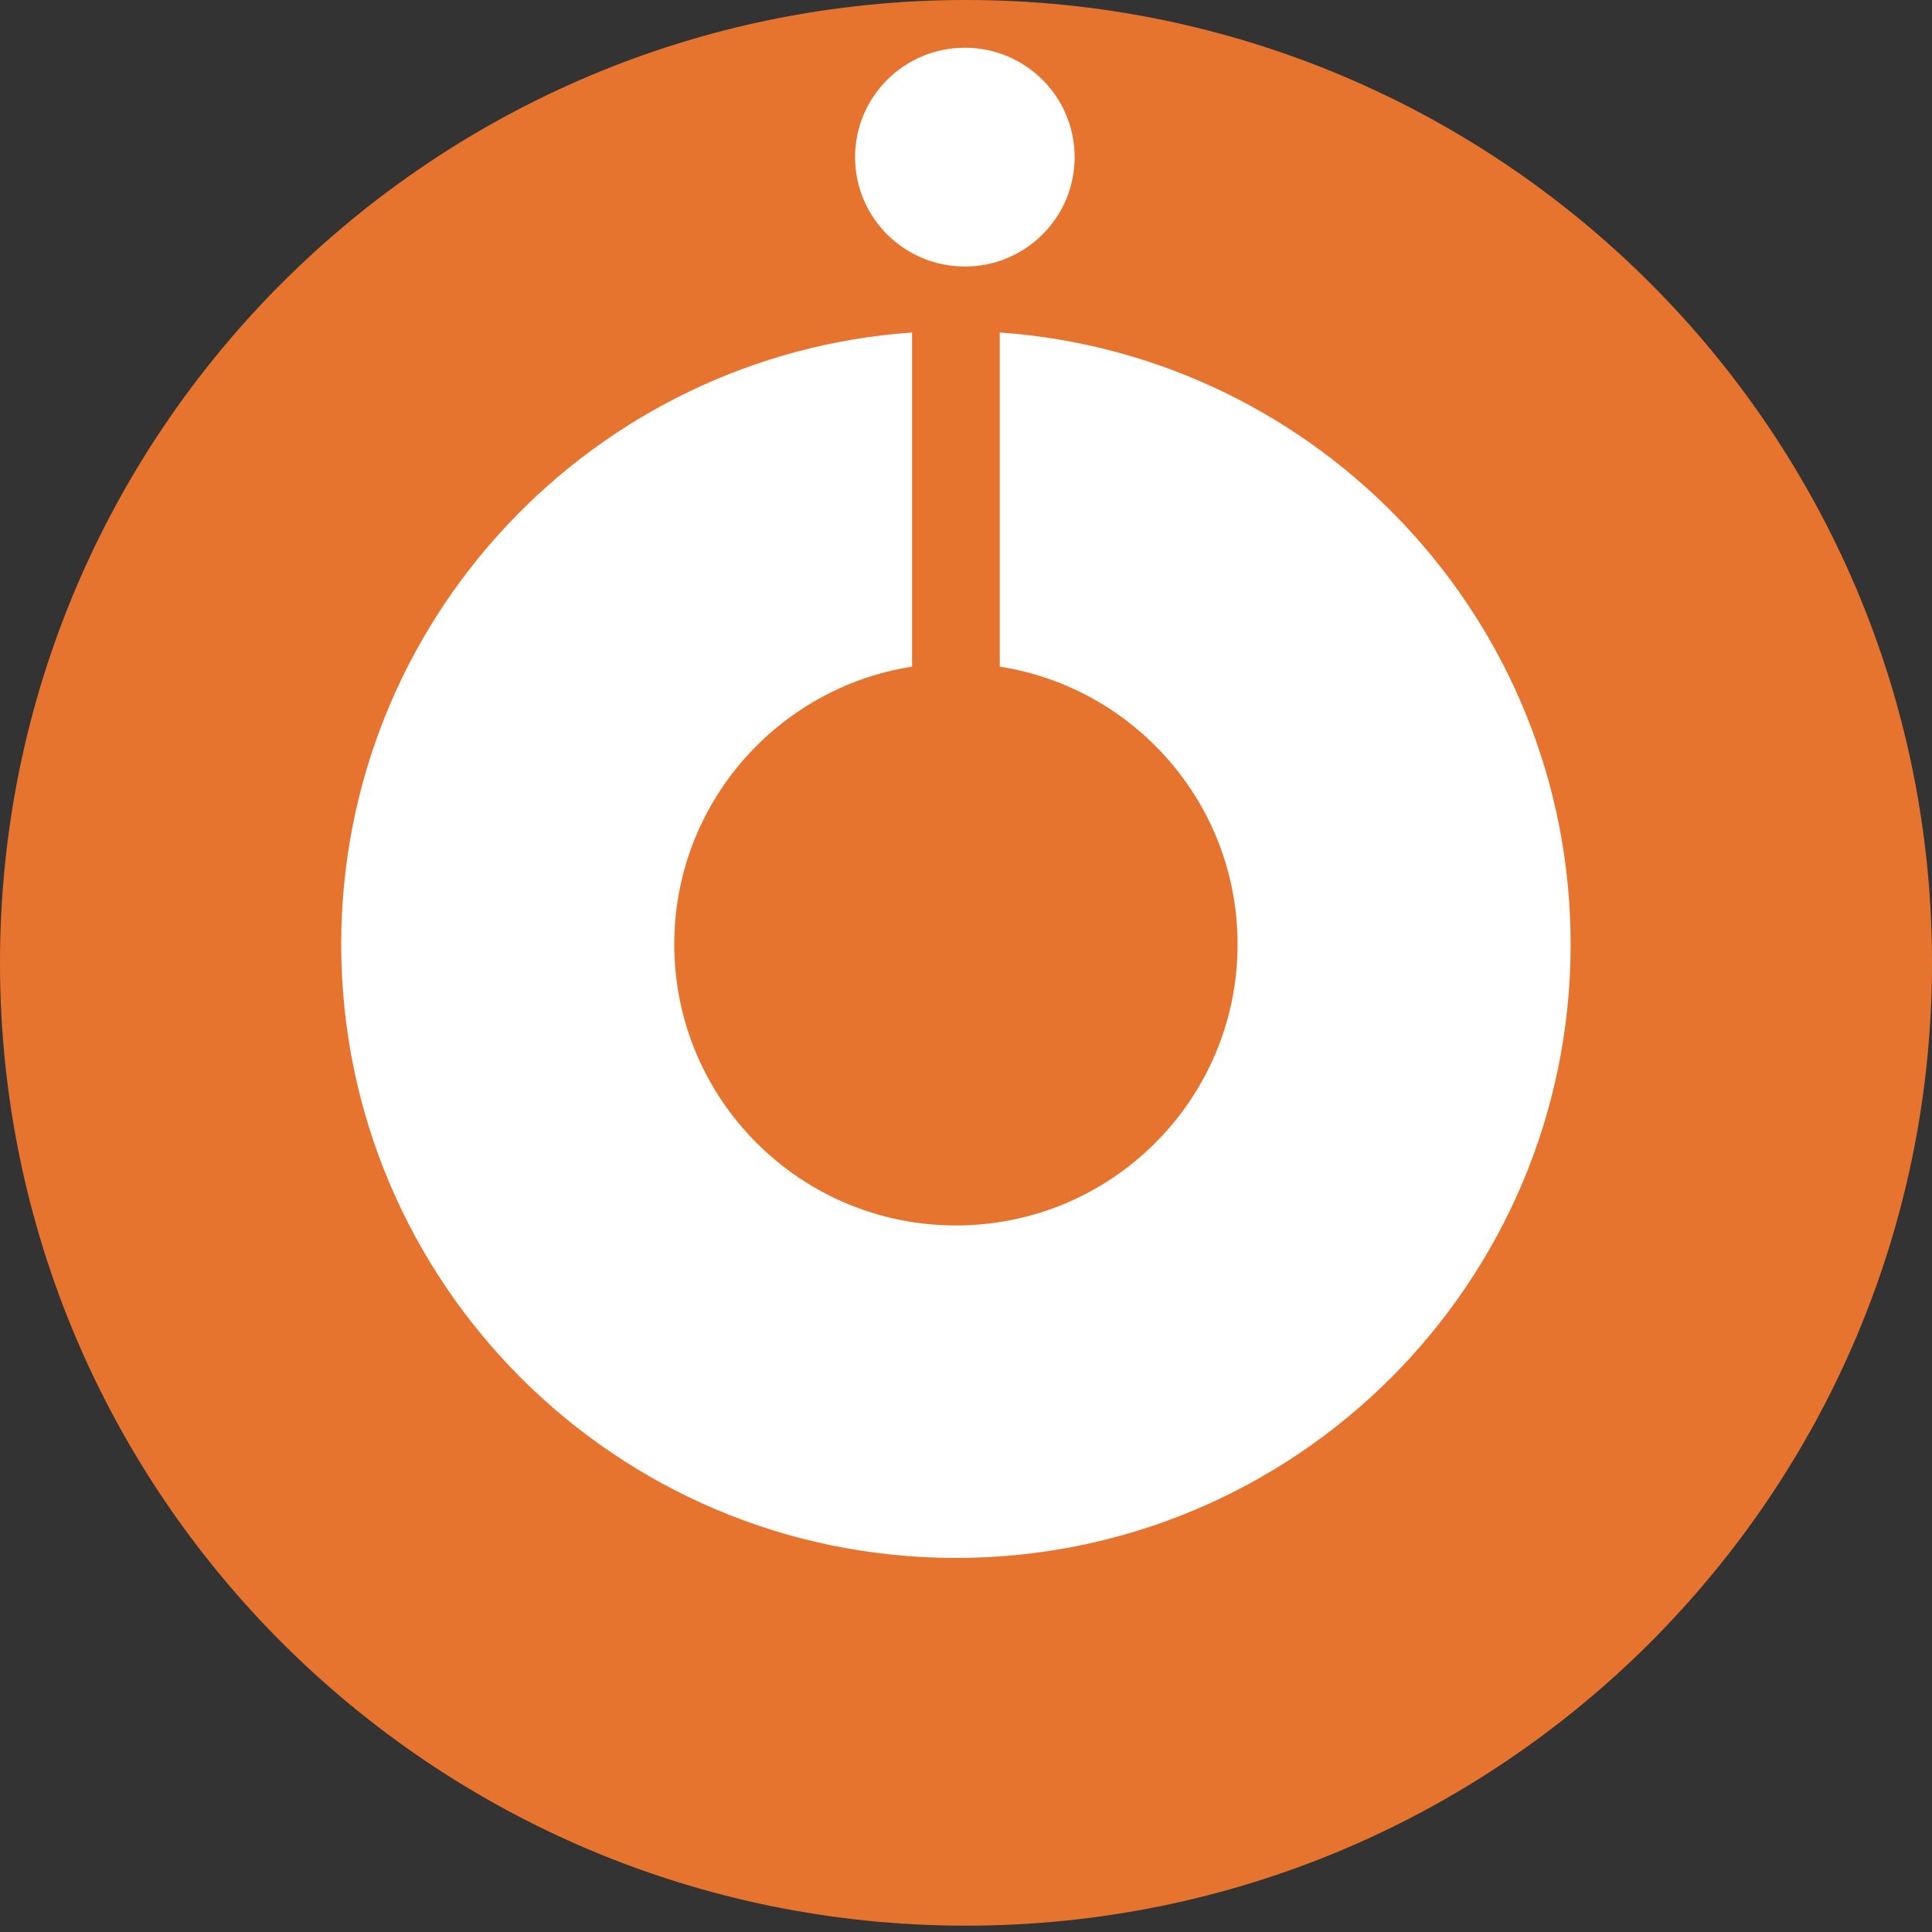<svg width="44" height="44" viewBox="0 0 44 44" fill="none" xmlns="http://www.w3.org/2000/svg">
<rect x="0" y="0" width="44" height="44" fill="#333333" stroke="none"/>
<path d="M22 43.856C34.15 43.856 44 34.039 44 21.928C44 9.818 34.15 0 22 0C9.85 0 0 9.818 0 21.928C0 34.039 9.85 43.856 22 43.856Z" fill="#E7742E"/>
<path d="M21.974 6.07C23.354 6.07 24.474 4.955 24.474 3.579C24.474 2.202 23.354 1.087 21.974 1.087C20.593 1.087 19.474 2.202 19.474 3.579C19.474 4.955 20.593 6.07 21.974 6.07Z" fill="white"/>
<path d="M22.769 7.572V15.182C25.837 15.661 28.185 18.31 28.185 21.507C28.185 25.043 25.313 27.909 21.77 27.909C18.228 27.909 15.356 25.043 15.356 21.507C15.356 18.31 17.704 15.661 20.772 15.182V7.572C13.507 8.084 7.771 14.125 7.771 21.507C7.771 29.224 14.039 35.481 21.77 35.481C29.502 35.481 35.77 29.224 35.77 21.507C35.77 14.125 30.035 8.084 22.769 7.572Z" fill="white"/>
</svg>
